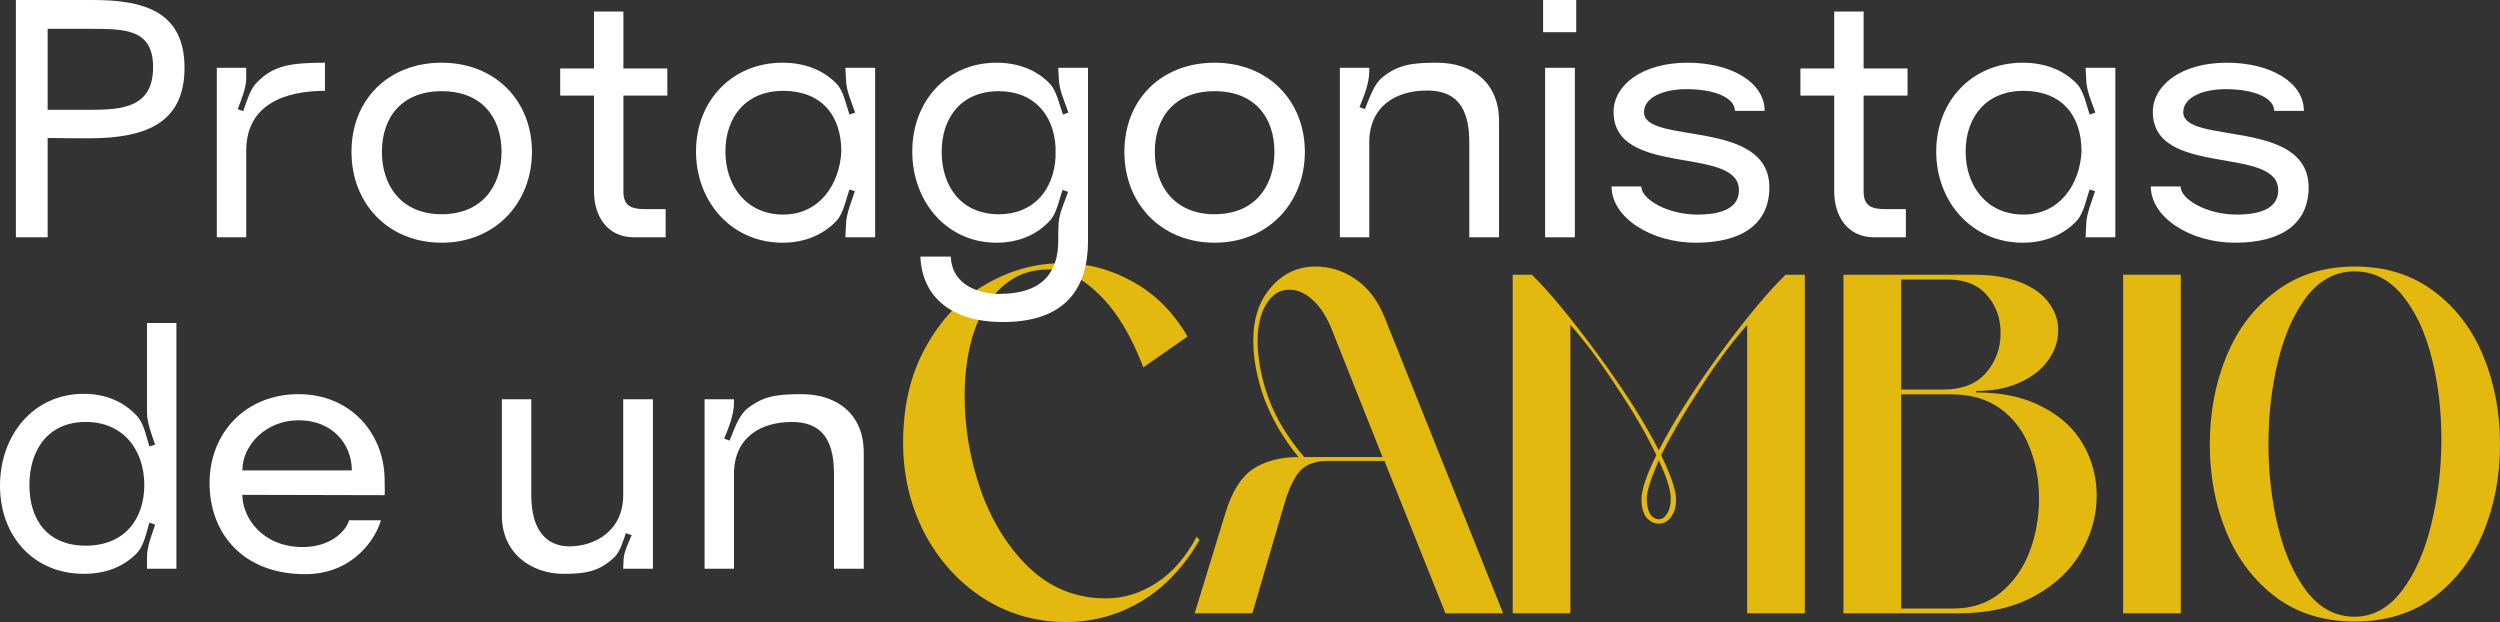 <svg width="418" height="104" viewBox="0 0 418 104" fill="none" xmlns="http://www.w3.org/2000/svg">
<rect x="0" y="0" width="418" height="104" fill="#333333" stroke="none"/>
<path d="M178.232 104C173.145 104 168.512 102.656 164.335 99.968C160.211 97.28 156.945 93.65 154.535 89.081C152.178 84.457 151 79.43 151 74C151 67.871 152.259 62.548 154.776 58.032C157.293 53.462 160.586 49.995 164.656 47.629C168.78 45.21 173.118 44 177.67 44C181.847 44 185.784 45.048 189.479 47.145C193.174 49.188 196.2 52.226 198.556 56.258L191.166 61.419C189.131 56.097 186.667 52.038 183.775 49.242C180.937 46.446 178.098 45.048 175.26 45.048C172.261 45.048 169.69 46.016 167.548 47.952C165.46 49.833 163.88 52.387 162.809 55.613C161.791 58.785 161.282 62.306 161.282 66.177C161.282 71.554 162.193 76.85 164.014 82.064C165.888 87.28 168.593 91.581 172.127 94.968C175.715 98.355 179.973 100.048 184.9 100.048C187.899 100.048 190.711 99.188 193.335 97.468C196.012 95.747 198.262 93.167 200.083 89.726L200.565 90.29C197.94 94.806 194.7 98.22 190.844 100.532C186.989 102.844 182.785 104 178.232 104Z" fill="#E3B80F"/>
<path d="M204.889 85.774C205.96 82.226 207.487 79.78 209.468 78.436C211.503 77.091 214.047 76.419 217.1 76.419C214.529 73.247 212.628 69.995 211.396 66.661C210.164 63.274 209.548 60.022 209.548 56.903C209.548 53.247 210.539 50.29 212.521 48.032C214.502 45.72 216.993 44.565 219.992 44.565C222.402 44.565 224.651 45.29 226.739 46.742C228.828 48.194 230.435 50.344 231.559 53.194L251.321 102.548H241.681L231.479 77.064H221.92C220.045 77.064 218.572 77.575 217.501 78.597C216.484 79.618 215.573 81.473 214.77 84.161L209.388 102.548H199.748L204.889 85.774ZM231.158 76.419L222.562 54.806C221.652 52.656 220.581 51.07 219.349 50.048C218.171 48.973 216.912 48.435 215.573 48.435C213.967 48.435 212.681 49.242 211.717 50.855C210.753 52.414 210.271 54.457 210.271 56.984C210.271 59.995 210.887 63.22 212.119 66.661C213.404 70.048 215.386 73.301 218.064 76.419H231.158Z" fill="#E3B80F"/>
<path d="M301.765 45.935V102.548H292.126V54.323C289.608 57.172 287.011 60.667 284.333 64.806C281.656 68.892 279.46 72.656 277.746 76.097C279.406 79.538 280.236 82.011 280.236 83.516C280.236 84.753 279.942 85.747 279.353 86.5C278.817 87.199 278.148 87.548 277.345 87.548C276.541 87.548 275.845 87.199 275.256 86.5C274.72 85.747 274.453 84.753 274.453 83.516C274.453 81.903 275.283 79.43 276.943 76.097C275.283 72.602 273.06 68.785 270.275 64.645C267.544 60.452 264.973 57.011 262.564 54.323V102.548H252.924V45.935H256.137C259.082 48.839 262.751 53.274 267.142 59.242C271.534 65.21 274.935 70.559 277.345 75.29C279.808 70.505 283.209 65.129 287.547 59.161C291.938 53.194 295.607 48.785 298.552 45.935H301.765ZM279.353 83.355C279.353 81.903 278.683 79.78 277.345 76.984C276.006 80.048 275.336 82.172 275.336 83.355C275.336 84.43 275.524 85.29 275.899 85.936C276.327 86.527 276.809 86.823 277.345 86.823C277.88 86.823 278.335 86.527 278.71 85.936C279.139 85.29 279.353 84.43 279.353 83.355Z" fill="#E3B80F"/>
<path d="M308.23 102.548V45.935H330C333.106 45.935 335.73 46.366 337.872 47.226C340.015 48.086 341.594 49.242 342.612 50.694C343.63 52.091 344.138 53.597 344.138 55.21C344.138 56.93 343.603 58.57 342.532 60.129C341.461 61.688 339.881 62.952 337.792 63.919C335.703 64.887 333.24 65.371 330.402 65.371V65.613C334.793 65.613 338.488 66.419 341.487 68.032C344.54 69.591 346.816 71.688 348.316 74.323C349.815 76.957 350.565 79.806 350.565 82.871C350.565 86.204 349.681 89.376 347.914 92.387C346.147 95.398 343.522 97.844 340.041 99.726C336.56 101.608 332.356 102.548 327.429 102.548H308.23ZM324.939 65.129C328.045 65.129 330.402 64.215 332.008 62.387C333.668 60.505 334.499 58.274 334.499 55.694C334.499 53.22 333.749 51.124 332.249 49.403C330.75 47.629 328.581 46.742 325.742 46.742H317.87V65.129H324.939ZM326.626 101.742C329.679 101.742 332.276 100.882 334.418 99.161C336.614 97.387 338.247 95.102 339.318 92.306C340.389 89.511 340.925 86.527 340.925 83.355C340.925 80.237 340.389 77.36 339.318 74.726C338.301 72.091 336.694 69.968 334.499 68.355C332.303 66.742 329.545 65.936 326.224 65.936H317.87V101.742H326.626Z" fill="#E3B80F"/>
<path d="M364.625 102.548H354.986V45.935H364.625V102.548Z" fill="#E3B80F"/>
<path d="M393.74 103.919C388.599 103.919 384.207 102.575 380.565 99.887C376.924 97.145 374.166 93.543 372.291 89.081C370.417 84.564 369.48 79.645 369.48 74.323C369.48 68.946 370.417 64 372.291 59.484C374.166 54.968 376.924 51.366 380.565 48.677C384.207 45.935 388.599 44.565 393.74 44.565C398.881 44.565 403.273 45.935 406.914 48.677C410.556 51.366 413.314 54.968 415.188 59.484C417.063 64 418 68.946 418 74.323C418 79.645 417.063 84.564 415.188 89.081C413.314 93.543 410.556 97.145 406.914 99.887C403.273 102.575 398.881 103.919 393.74 103.919ZM393.66 103.113C396.766 103.113 399.417 101.661 401.612 98.758C403.808 95.855 405.441 92.145 406.513 87.629C407.637 83.059 408.2 78.328 408.2 73.436C408.2 68.65 407.664 64.134 406.593 59.887C405.522 55.586 403.888 52.091 401.693 49.403C399.497 46.715 396.819 45.371 393.66 45.371C390.553 45.371 387.902 46.769 385.707 49.565C383.565 52.36 381.958 55.962 380.887 60.371C379.816 64.78 379.28 69.403 379.28 74.242C379.28 79.081 379.816 83.704 380.887 88.113C381.958 92.522 383.565 96.124 385.707 98.919C387.902 101.715 390.553 103.113 393.66 103.113Z" fill="#E3B80F"/>
<path d="M14.804 23.125C23.958 23.125 30.851 20.858 30.851 11.336C30.851 1.814 23.901 0 15.482 0H2.656V39.675H7.967V23.068C10.68 23.125 13.279 23.125 14.804 23.125ZM7.967 18.364V4.818H15.087C20.963 4.818 25.596 4.874 25.596 11.222C25.596 17.91 20.568 18.364 15.087 18.364H7.967Z" fill="white"/>
<path d="M42.975 13.773C41.788 14.906 41.223 17.06 40.658 18.59L39.754 18.25C40.319 16.72 41.167 14.736 41.167 13.093V11.336H36.251V39.675H41.167V25.222C41.167 17.4 47.721 15.19 54.332 15.19V10.485C48.23 10.485 45.631 11.052 42.975 13.773Z" fill="white"/>
<path d="M58.769 25.392C58.769 34.063 64.928 40.581 73.855 40.581C82.783 40.581 88.942 33.95 88.942 25.392C88.942 16.833 82.783 10.485 73.855 10.485C64.928 10.485 58.769 16.663 58.769 25.392ZM63.854 25.392C63.854 19.667 67.132 15.246 73.855 15.246C80.579 15.246 83.856 19.667 83.856 25.392C83.856 31.116 80.579 35.821 73.855 35.821C67.132 35.821 63.854 31.06 63.854 25.392Z" fill="white"/>
<path d="M99.316 31.966C99.316 36.274 101.633 39.675 105.984 39.675H111.295V34.97H107.961C105.306 34.97 104.232 34.29 104.232 31.966V15.983H111.578V11.449H104.232V1.927H99.316V11.449H93.666V15.983H99.316V31.966Z" fill="white"/>
<path d="M139.935 36.841C141.065 35.537 141.461 33.27 142.026 31.683L142.93 31.966C142.422 33.61 141.518 35.651 141.461 37.351L141.348 39.675H146.32V11.336H141.348L141.461 13.489C141.518 15.19 142.422 17.23 142.987 18.817L142.026 19.157C141.461 17.514 141.065 15.246 139.879 13.999C137.732 11.789 134.681 10.485 130.838 10.485C122.363 10.485 116.373 16.89 116.373 25.335C116.373 33.78 122.363 40.581 130.838 40.581C134.681 40.581 137.788 39.164 139.935 36.841ZM121.289 25.335C121.289 19.554 124.736 15.19 130.951 15.19C137.167 15.19 140.67 19.101 140.67 25.335C140.387 30.776 137.054 35.877 130.951 35.877C124.792 35.877 121.289 31.06 121.289 25.335Z" fill="white"/>
<path d="M175.642 36.784C176.715 35.537 177.111 33.27 177.676 31.74L178.58 32.08C178.071 33.61 177.111 35.594 176.998 37.294C176.941 38.201 176.941 39.108 176.941 40.241C176.941 45.569 174.286 49.14 167.11 49.14C164.171 49.14 159.199 48.006 158.973 42.905H153.888C154.17 49.707 159.143 53.844 167.675 53.844C178.184 53.844 181.857 48.176 181.914 40.468V11.336H176.941L177.054 13.489C177.167 15.19 178.071 17.173 178.636 18.817L177.732 19.157C177.111 17.514 176.715 15.246 175.529 13.999C173.438 11.789 170.387 10.485 166.601 10.485C158.352 10.485 152.532 16.89 152.532 25.335C152.532 33.78 158.352 40.581 166.601 40.581C170.443 40.581 173.495 39.164 175.642 36.784ZM157.448 25.392C157.448 19.667 160.725 15.246 166.997 15.246C172.93 15.246 176.207 19.27 176.489 24.598V26.242C176.207 31.626 172.93 35.821 166.997 35.821C160.725 35.821 157.448 31.173 157.448 25.392Z" fill="white"/>
<path d="M187.999 25.392C187.999 34.063 194.158 40.581 203.085 40.581C212.013 40.581 218.172 33.95 218.172 25.392C218.172 16.833 212.013 10.485 203.085 10.485C194.158 10.485 187.999 16.663 187.999 25.392ZM193.084 25.392C193.084 19.667 196.361 15.246 203.085 15.246C209.809 15.246 213.086 19.667 213.086 25.392C213.086 31.116 209.809 35.821 203.085 35.821C196.361 35.821 193.084 31.06 193.084 25.392Z" fill="white"/>
<path d="M231.145 12.923C229.676 14.113 228.942 16.493 228.207 18.25L227.303 17.91C228.038 16.153 228.942 13.886 228.942 11.959V11.336H224.026V39.675H228.942V23.805C228.942 17.797 233.349 15.133 238.604 15.133C243.35 15.133 245.667 17.797 245.667 23.805V39.675H250.639V20.234C250.639 13.773 246.119 10.485 240.242 10.485C236.231 10.485 233.801 10.769 231.145 12.923Z" fill="white"/>
<path d="M258.006 5.384H263.543V0H258.006V5.384ZM258.345 39.675H263.317V11.336H258.345V39.675Z" fill="white"/>
<path d="M295.837 31.343C295.837 19.724 274.874 24.258 274.874 18.76C274.874 16.38 277.925 14.906 281.994 14.906C286.627 14.906 290.074 16.323 290.074 18.534H295.046C295.046 13.829 289.565 10.485 282.163 10.485C274.422 10.485 269.789 14.339 269.789 18.704C269.789 29.756 290.752 24.258 290.752 31.796C290.752 34.574 288.266 35.877 283.802 35.877C278.716 35.877 274.422 33.27 274.422 31.173H269.45C269.45 36.331 276.004 40.581 283.519 40.581C291.599 40.581 295.837 37.181 295.837 31.343Z" fill="white"/>
<path d="M306.68 31.966C306.68 36.274 308.997 39.675 313.347 39.675H318.659V34.97H315.325C312.669 34.97 311.596 34.29 311.596 31.966V15.983H318.941V11.449H311.596V1.927H306.68V11.449H301.03V15.983H306.68V31.966Z" fill="white"/>
<path d="M347.299 36.841C348.429 35.537 348.825 33.27 349.39 31.683L350.294 31.966C349.785 33.61 348.881 35.651 348.825 37.351L348.712 39.675H353.684V11.336H348.712L348.825 13.489C348.881 15.19 349.785 17.23 350.35 18.817L349.39 19.157C348.825 17.514 348.429 15.246 347.243 13.999C345.095 11.789 342.044 10.485 338.202 10.485C329.726 10.485 323.737 16.89 323.737 25.335C323.737 33.78 329.726 40.581 338.202 40.581C342.044 40.581 345.152 39.164 347.299 36.841ZM328.653 25.335C328.653 19.554 332.1 15.19 338.315 15.19C344.53 15.19 348.034 19.101 348.034 25.335C347.751 30.776 344.417 35.877 338.315 35.877C332.156 35.877 328.653 31.06 328.653 25.335Z" fill="white"/>
<path d="M386 31.343C386 19.724 365.037 24.258 365.037 18.76C365.037 16.38 368.088 14.906 372.157 14.906C376.79 14.906 380.237 16.323 380.237 18.534H385.209C385.209 13.829 379.728 10.485 372.326 10.485C364.585 10.485 359.952 14.339 359.952 18.704C359.952 29.756 380.915 24.258 380.915 31.796C380.915 34.574 378.429 35.877 373.965 35.877C368.879 35.877 364.585 33.27 364.585 31.173H359.613C359.613 36.331 366.167 40.581 373.682 40.581C381.762 40.581 386 37.181 386 31.343Z" fill="white"/>
<path d="M24.579 68.965C24.579 70.665 25.37 72.705 25.936 74.349L24.975 74.632C24.466 73.045 24.071 70.778 22.884 69.531C20.794 67.264 17.799 65.847 14.013 65.847C5.594 65.847 0.057 72.705 0 81.094C-0.056 89.539 5.538 95.943 14.013 95.943C17.799 95.943 20.737 94.696 22.884 92.486C24.071 91.296 24.466 89.029 24.975 87.385L25.936 87.725C25.427 89.312 24.579 91.352 24.579 93.053V95.093H29.495V54.002H24.579V68.965ZM14.352 91.239C7.911 91.239 4.916 86.875 4.916 81.094C4.916 75.369 7.911 70.552 14.352 70.552C20.737 70.552 24.127 75.369 24.127 81.094C24.127 86.875 20.737 91.239 14.352 91.239Z" fill="white"/>
<path d="M51.03 96C59.11 96 62.895 89.936 63.687 86.988H58.375C57.754 89.029 55.041 91.466 50.634 91.466C43.797 91.466 40.52 86.478 40.52 82.737L64.308 82.794C64.365 82.284 64.308 80.98 64.308 80.413C64.365 72.705 58.827 65.904 49.9 65.904C41.142 65.904 35.039 72.309 35.039 80.754C35.039 89.199 40.633 96 51.03 96ZM40.52 78.656C40.52 74.519 44.362 70.268 49.956 70.268C55.437 70.268 58.827 74.122 58.827 78.656H40.52Z" fill="white"/>
<path d="M102.843 93.053C103.747 92.089 104.199 90.389 104.651 89.142L105.611 89.482C105.103 90.729 104.312 92.259 104.255 93.62L104.199 95.093H109.171V66.754H104.199V82.794C104.199 88.859 99.339 91.352 95.215 91.352C91.429 91.352 88.83 88.745 88.83 82.794V66.754H83.914V86.195C83.914 92.599 88.943 95.943 94.198 95.943C98.04 95.943 100.243 95.547 102.843 93.053Z" fill="white"/>
<path d="M124.925 68.341C123.456 69.531 122.722 71.912 121.987 73.669L121.083 73.329C121.818 71.572 122.722 69.305 122.722 67.378V66.754H117.806V95.093H122.722V79.223C122.722 73.215 127.129 70.552 132.384 70.552C137.13 70.552 139.447 73.215 139.447 79.223V95.093H144.419V75.653C144.419 69.191 139.899 65.904 134.022 65.904C130.011 65.904 127.581 66.187 124.925 68.341Z" fill="white"/>
</svg>
